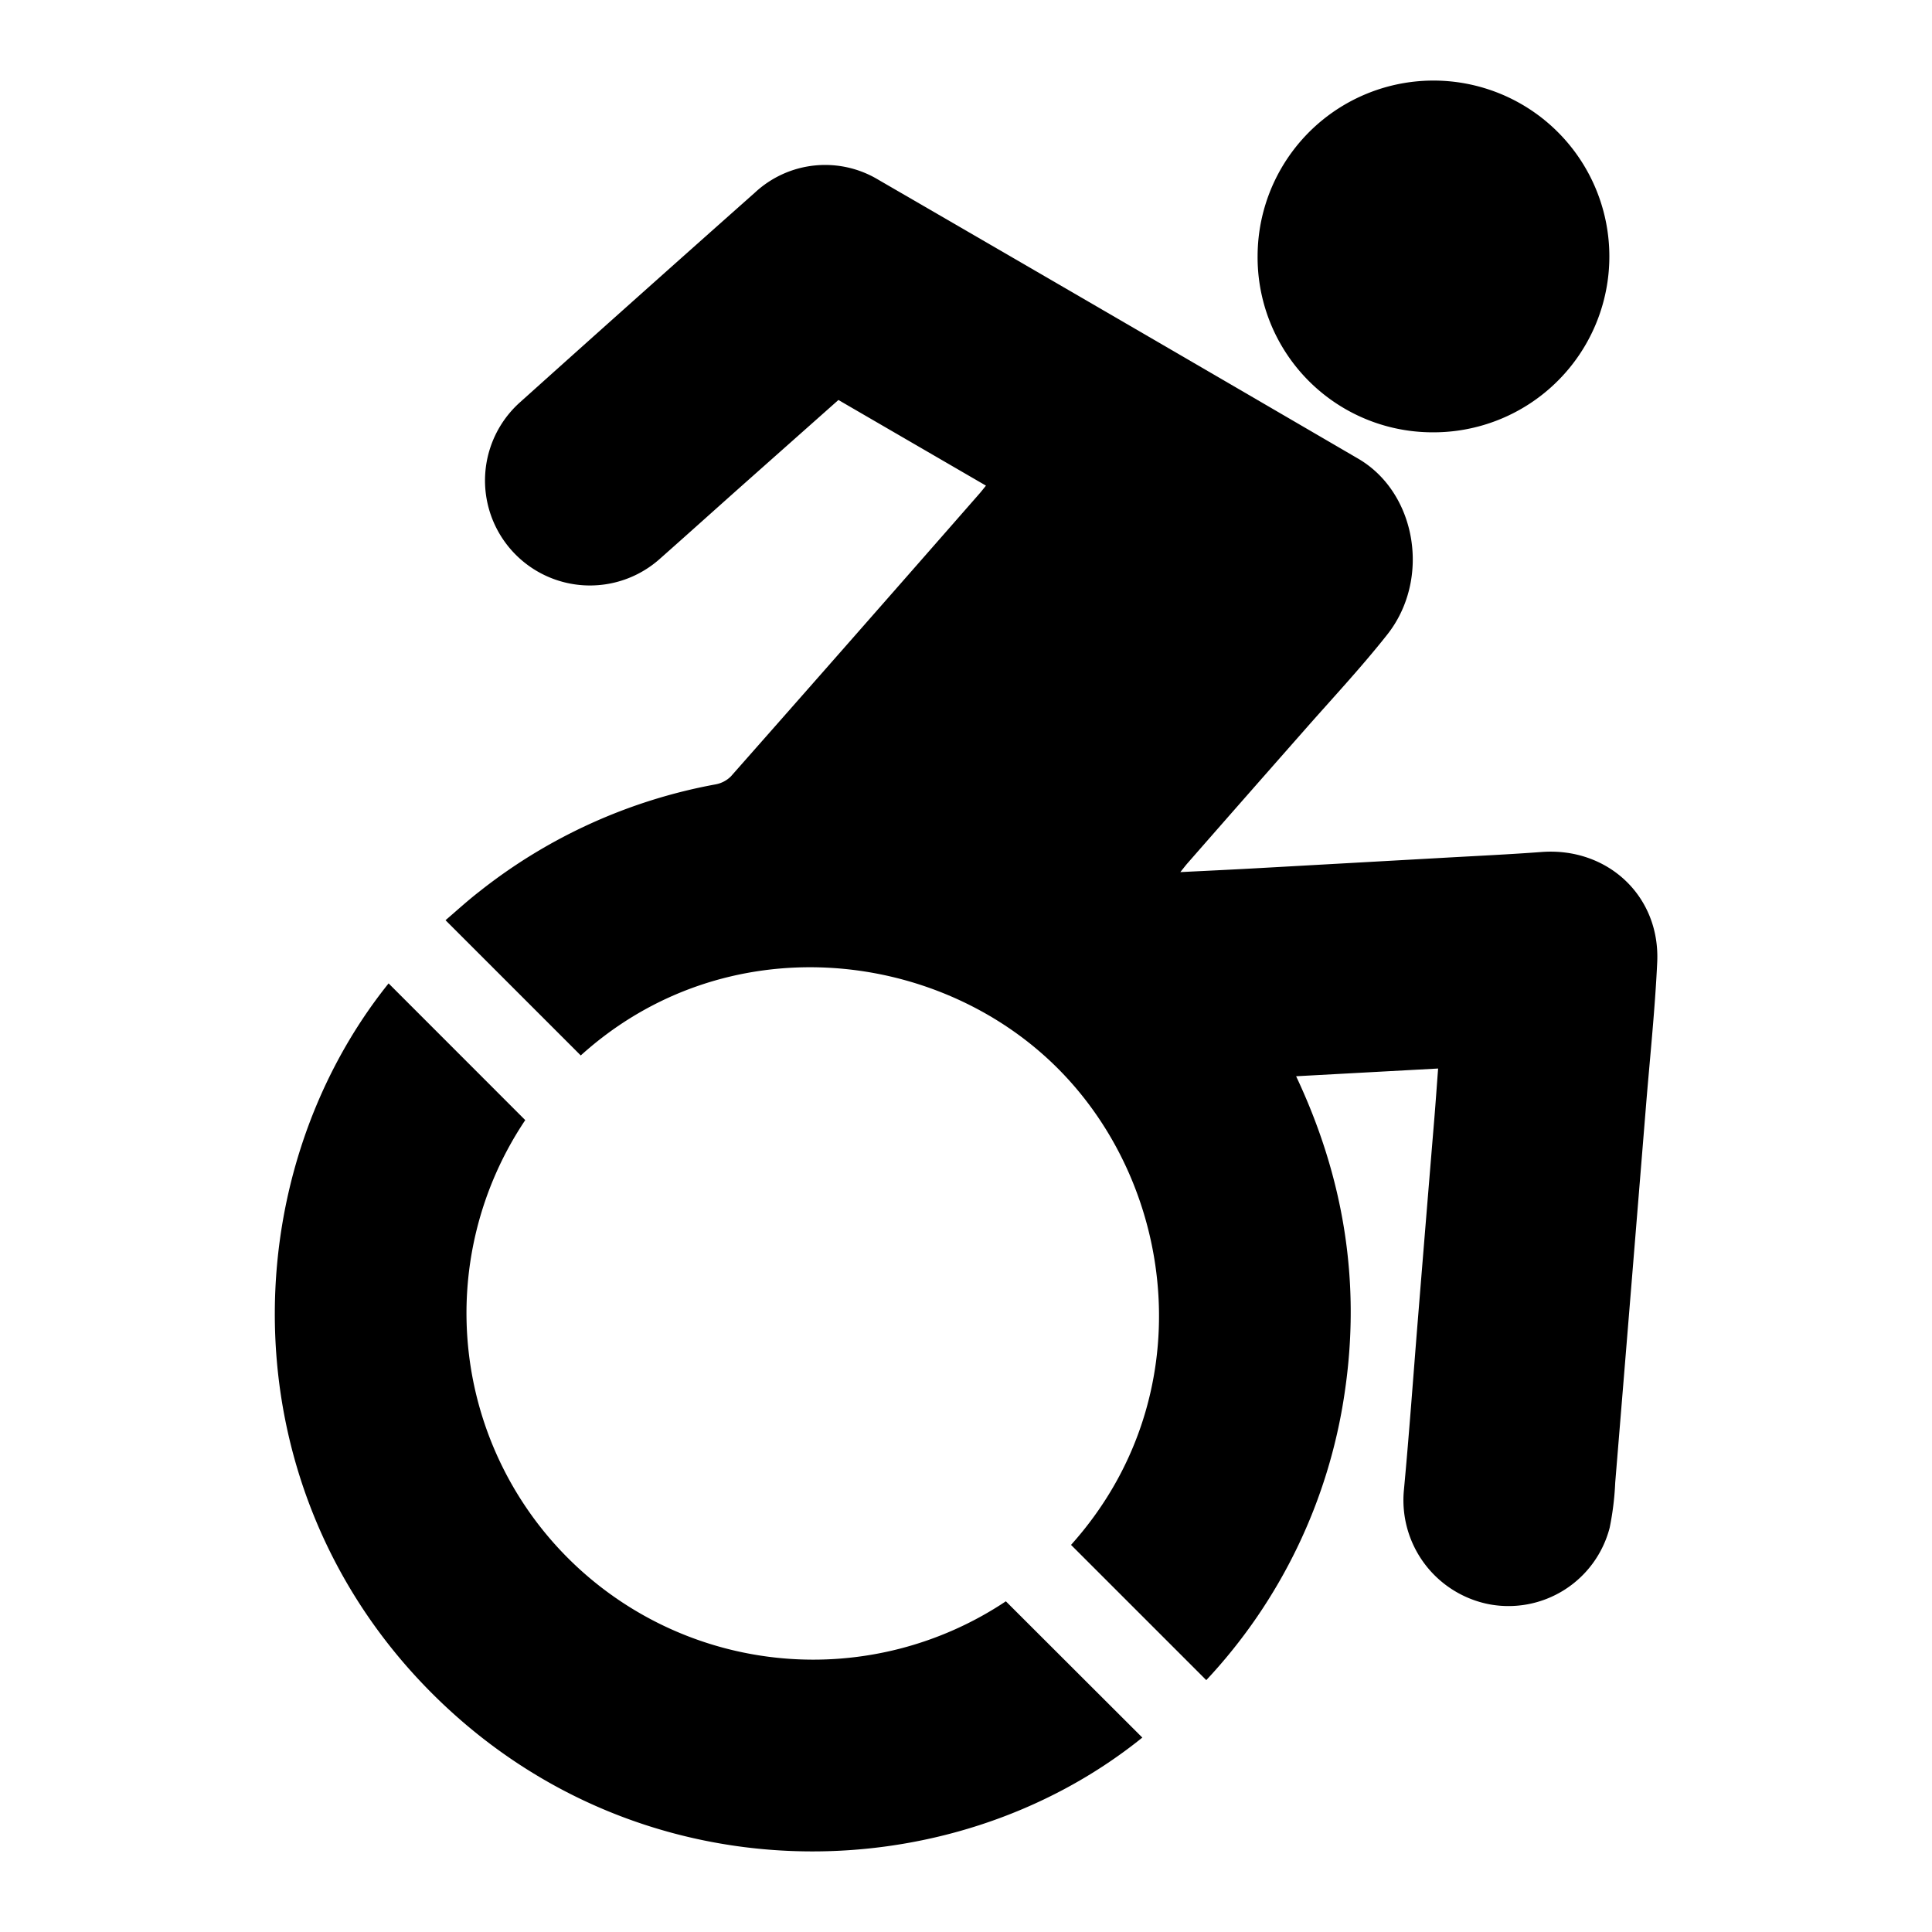 <svg id="Layer_1" data-name="Layer 1" xmlns="http://www.w3.org/2000/svg" viewBox="0 0 300 300"><path d="M183.28,135.42c4.44-.22,8.5-.41,12.55-.64l28.28-1.58c5.07-.29,10.15-.52,15.22-.9,10.28-.79,18.5,6.84,18,17.15-.36,7.64-1.18,15.26-1.79,22.88q-1.1,13.53-2.2,27-1.26,15.45-2.53,30.89a44.73,44.73,0,0,1-.86,7,16.23,16.23,0,0,1-18.76,11.88A16.46,16.46,0,0,1,218,231.36c.84-9,1.47-17.92,2.2-26.88q1.25-15.45,2.53-30.89c.2-2.44.37-4.89.58-7.67l-22.05,1.2c7.44,15.77,10.09,32.11,7.53,49.2a82.77,82.77,0,0,1-21.48,44.57l-21-21c20.36-22.71,16.54-55.39-2.07-74-18.78-18.79-51.7-22.21-74.06-2l-21-21c1.63-1.39,3.38-3,5.24-4.44a83.18,83.18,0,0,1,36.68-16.65,4.53,4.53,0,0,0,2.4-1.25q19.29-21.85,38.5-43.8c.33-.37.64-.77,1.1-1.34l-22.91-13.3L115.5,75.15c-4.34,3.86-8.66,7.75-13,11.59A16.29,16.29,0,1,1,80.72,62.49Q98.93,46.14,117.23,29.9a16,16,0,0,1,19.14-2q37.31,21.62,74.56,43.34C220,76.56,222.21,90,215.37,98.59c-4.12,5.21-8.68,10.06-13.06,15.06q-9,10.21-17.92,20.4C184.1,134.38,183.84,134.73,183.28,135.42Z"/><path d="M60.34,152.7l21.22,21.23A53.79,53.79,0,0,0,89,242.73a53.89,53.89,0,0,0,67.19,5.92l21.19,21.16c-30,24.2-78.21,25-110.08-6.65S36,183.07,60.34,152.7Z"/><path d="M195.28,39.69a27.31,27.31,0,1,1,27.1,27.44A27.18,27.18,0,0,1,195.28,39.69Z"/></svg>